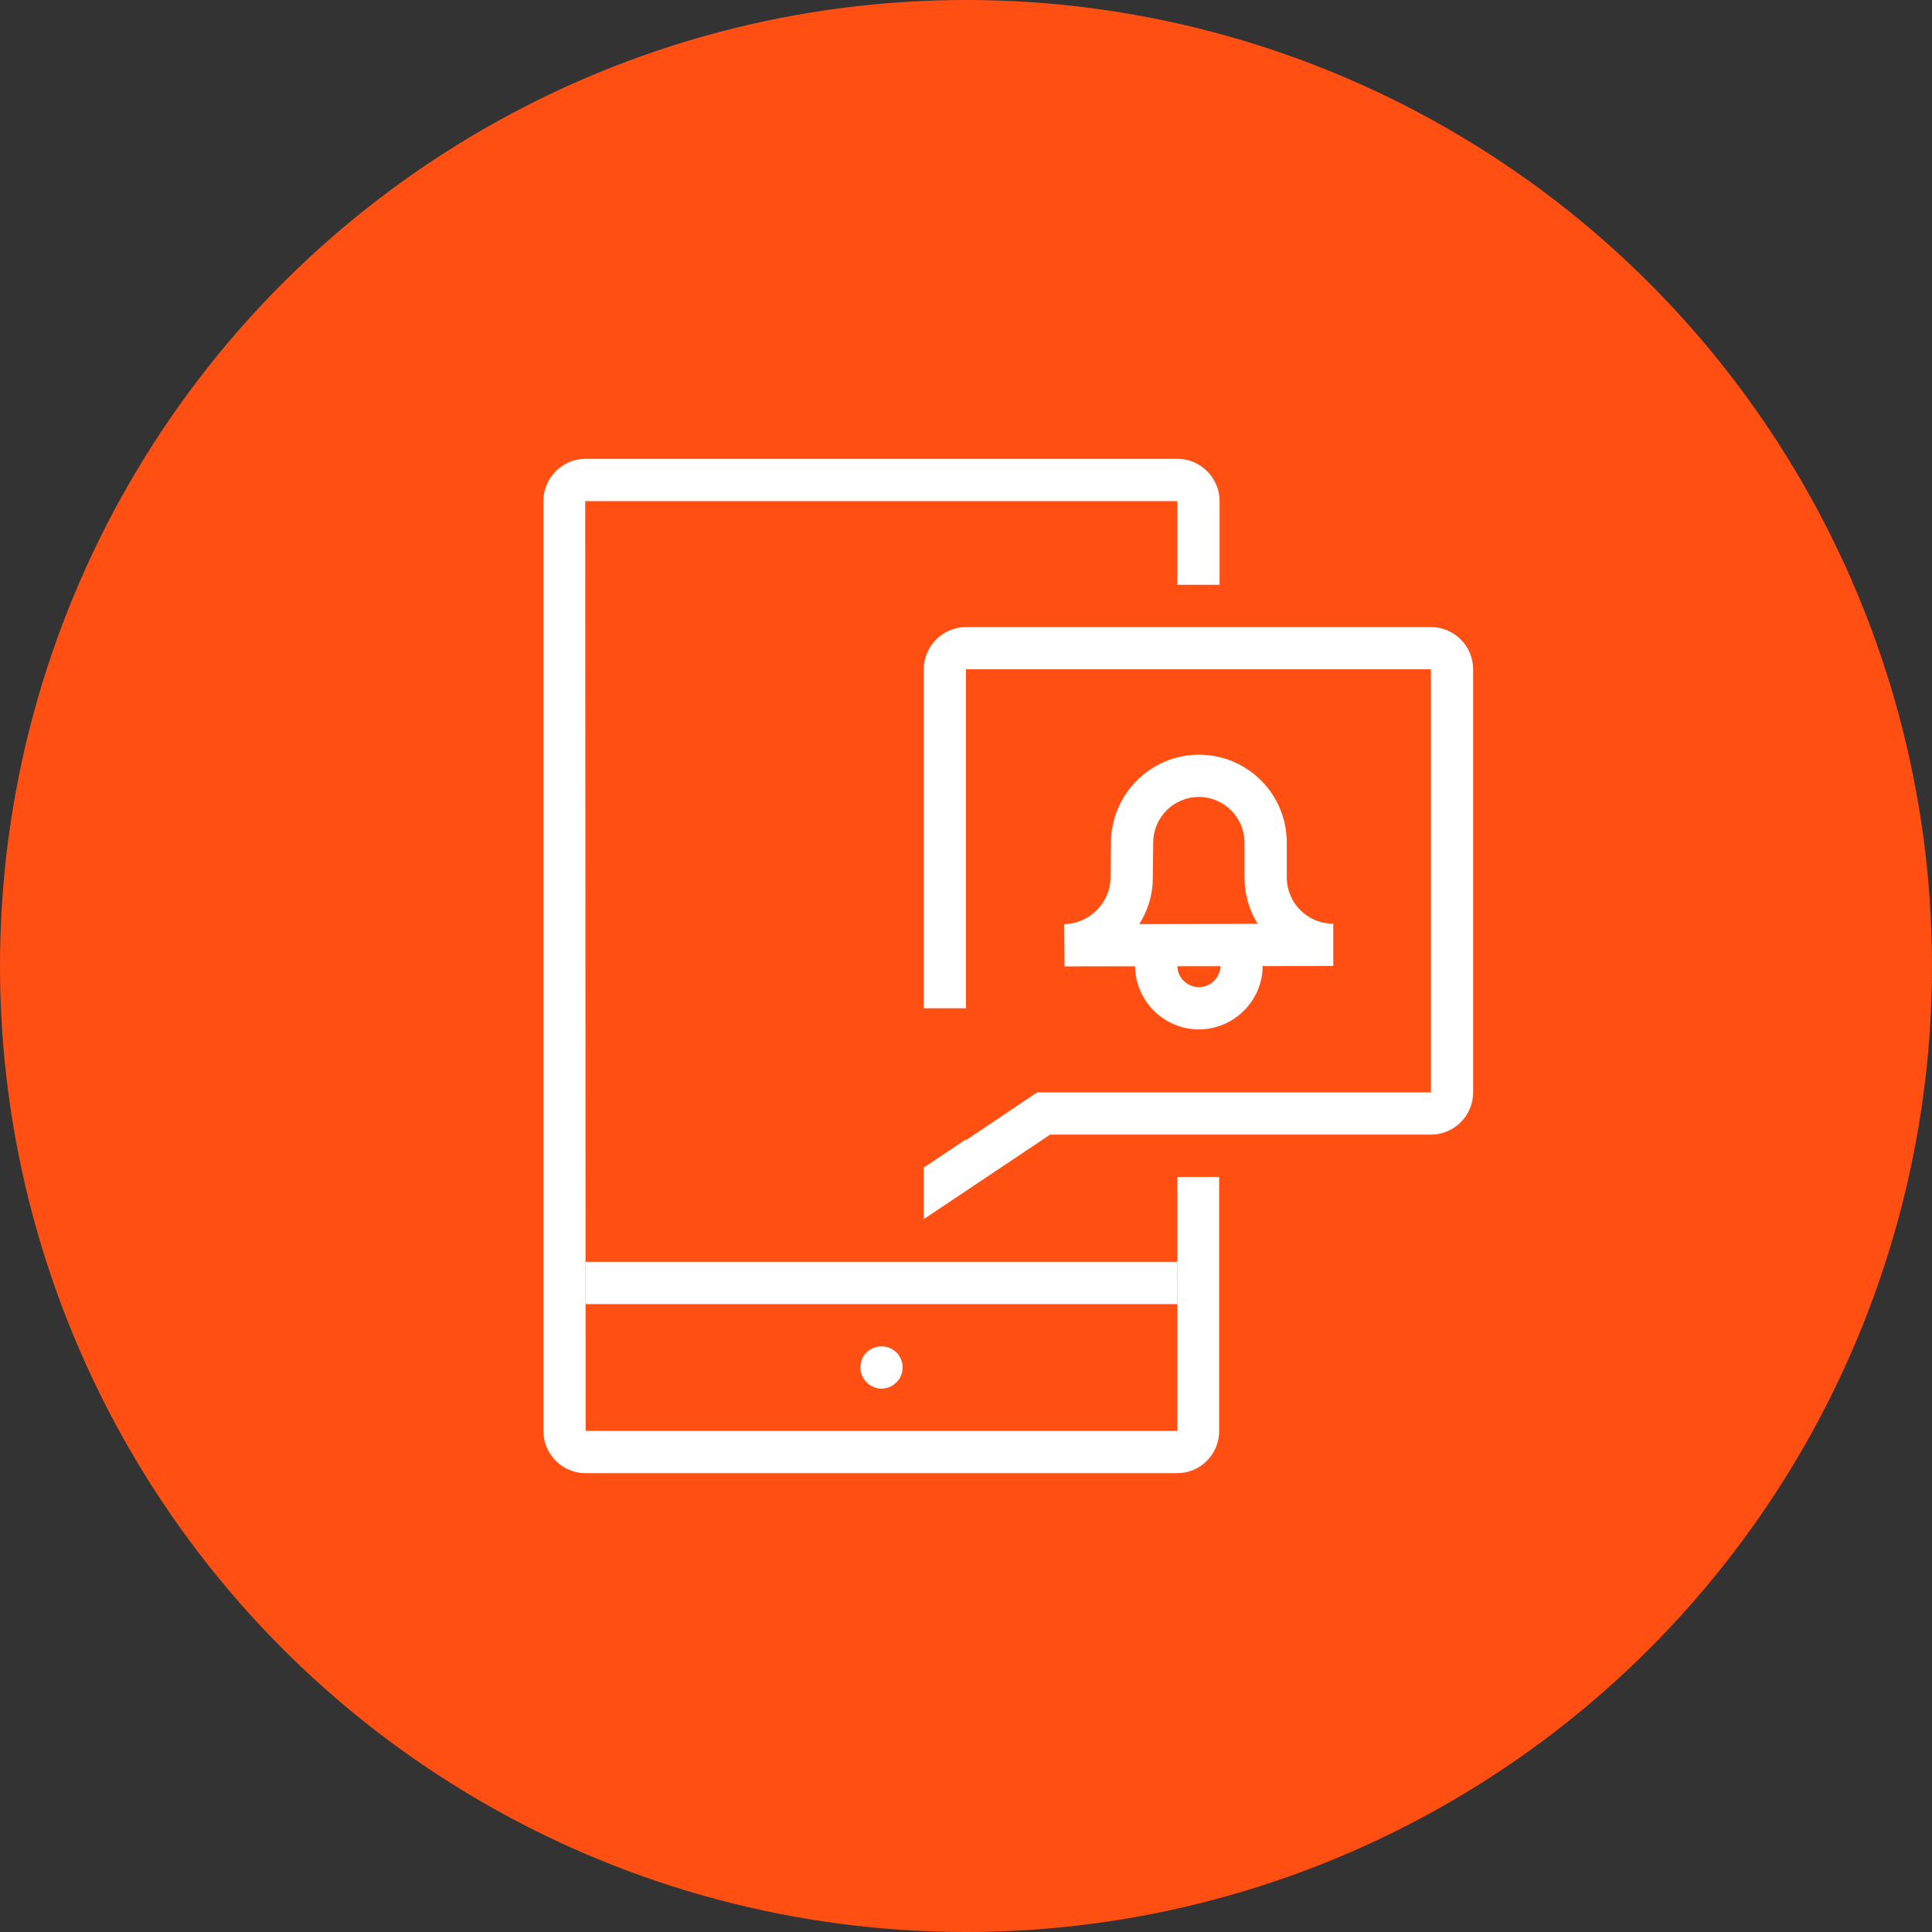 <?xml version="1.0" encoding="UTF-8"?>
<svg width="80px" height="80px" viewBox="0 0 80 80" version="1.1" xmlns="http://www.w3.org/2000/svg" xmlns:xlink="http://www.w3.org/1999/xlink">
    <rect x="0" y="0" width="80" height="80" fill="#333333" stroke="none"/>
    <!-- Generator: Sketch 57.1 (83088) - https://sketch.com -->
    <title>191-C80px</title>
    <desc>Created with Sketch.</desc>
    <g id="NEW_icons" stroke="none" stroke-width="1" fill="none" fill-rule="evenodd">
        <g id="icons_UD_new-Copy" transform="translate(-2284, -24330)">
            <g id="191-C80px" transform="translate(2284, 24330)">
                <circle id="Oval-Copy-1172" fill="#FF4F12" cx="40" cy="40" r="40"></circle>
                <g id="191-B32px-Copy-9" transform="translate(12, 12)">
                    <path d="M36.75,36.733 L36.75,47.25 L12.25,47.25 L12.232,8.75 L36.75,8.75 L36.75,12.215 L38.5,12.215 L38.5,8.75 C38.5,7.787 37.712,7 36.767,7 L12.232,7 C11.287,7 10.5,7.787 10.5,8.75 L10.5,47.25 C10.5,48.212 11.287,49 12.232,49 L36.75,49 C37.712,49 38.483,48.212 38.483,47.25 L38.483,36.733 L36.75,36.733 Z" id="Path" fill="#FFFFFF" fill-rule="nonzero"></path>
                    <path d="M24.5,45.5 C24.973,45.5 25.375,45.115 25.375,44.625 C25.375,44.135 24.99,43.75 24.5,43.75 C24.01,43.75 23.625,44.135 23.625,44.625 C23.625,45.097 24.027,45.5 24.5,45.5" id="Path" fill="#FFFFFF" fill-rule="nonzero"></path>
                    <rect id="Rectangle" fill="#FFFFFF" fill-rule="nonzero" x="12.25" y="40.25" width="24.5" height="1.75"></rect>
                    <path d="M32.078,28.017 L32.06,26.267 C33.11,26.25 33.968,25.392 33.985,24.343 L34.002,22.872 C34.02,20.878 35.648,19.25 37.642,19.25 C39.655,19.25 41.282,20.878 41.282,22.89 L41.282,24.325 C41.282,25.392 42.14,26.25 43.208,26.25 L43.208,28 L32.078,28.017 Z M37.642,21 C36.61,21 35.752,21.84 35.752,22.89 L35.735,24.36 C35.735,25.06 35.525,25.707 35.175,26.267 L40.075,26.25 C39.725,25.69 39.532,25.025 39.532,24.325 L39.532,22.89 C39.532,21.84 38.675,21 37.642,21 Z" id="Shape" fill="#FFFFFF" fill-rule="nonzero"></path>
                    <path d="M37.642,30.625 C36.19,30.625 35,29.435 35,27.983 L36.75,27.983 C36.75,28.473 37.153,28.875 37.642,28.875 C38.133,28.875 38.535,28.473 38.535,27.983 L40.285,27.983 C40.285,29.435 39.095,30.625 37.642,30.625 Z" id="Path" fill="#FFFFFF" fill-rule="nonzero"></path>
                    <path d="M47.25,13.965 L28,13.965 C27.038,13.965 26.25,14.752 26.25,15.715 L26.25,29.75 L28,29.75 L28,15.715 L47.25,15.715 L47.25,33.233 L31.465,33.233 L30.94,33.233 L30.503,33.53 L28,35.21 L28,35.175 L26.25,36.347 L26.25,38.483 L31.483,34.983 L47.25,34.983 C48.212,34.983 49,34.195 49,33.233 L49,15.715 C49,14.752 48.212,13.965 47.25,13.965 Z" id="Path" fill="#FFFFFF" fill-rule="nonzero"></path>
                    <rect id="Rectangle" x="0" y="0" width="56" height="56"></rect>
                </g>
            </g>
        </g>
    </g>
</svg>